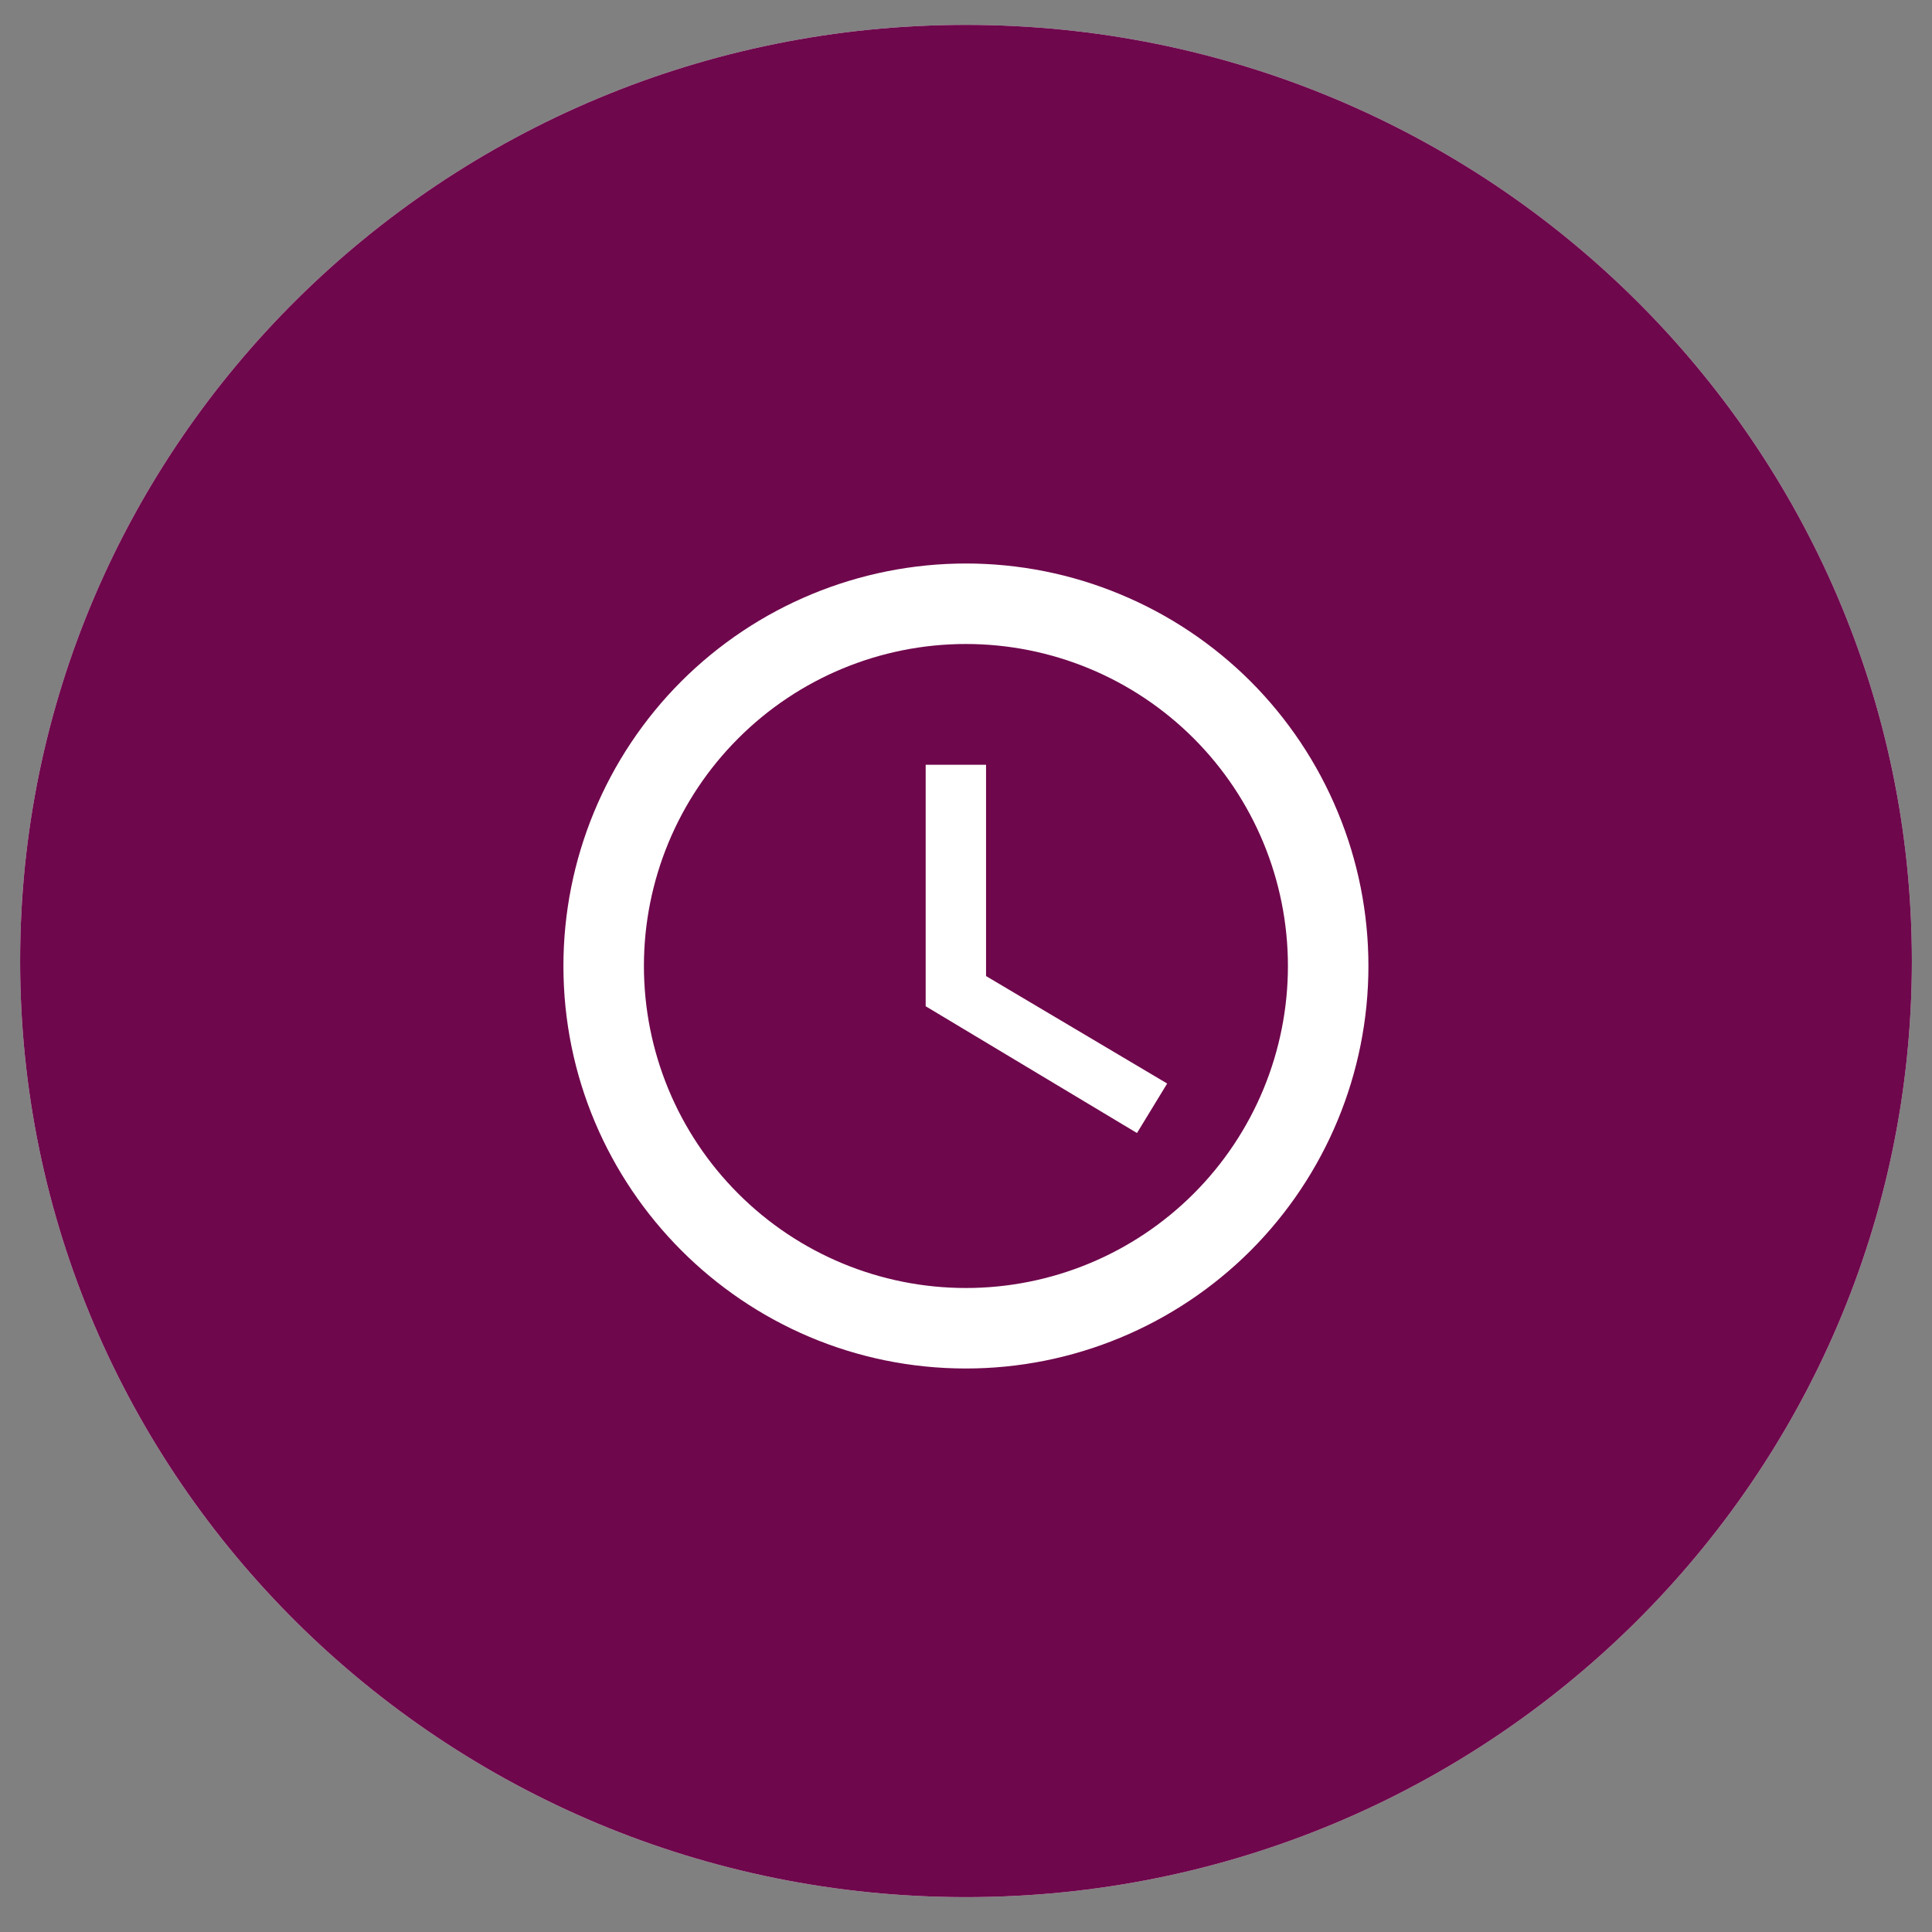 <svg width="24" height="24" viewBox="0 0 24 24" fill="none" xmlns="http://www.w3.org/2000/svg">
<rect x="0" y="0" width="24" height="24" fill="#808080" stroke="none"/>
<path d="M12 23.567C18.489 23.567 23.75 18.36 23.75 11.938C23.75 5.516 18.489 0.309 12 0.309C5.511 0.309 0.25 5.516 0.25 11.938C0.25 18.36 5.511 23.567 12 23.567Z" fill="#F9FAFB"/>
<path d="M12 23.567C18.489 23.567 23.75 18.36 23.75 11.938C23.75 5.516 18.489 0.309 12 0.309C5.511 0.309 0.25 5.516 0.25 11.938C0.25 18.36 5.511 23.567 12 23.567Z" fill="#6F074C"/>
<path d="M11.999 16C13.06 16 14.077 15.579 14.828 14.828C15.578 14.078 15.999 13.061 15.999 12C15.999 10.939 15.578 9.922 14.828 9.172C14.077 8.421 13.06 8 11.999 8C10.938 8 9.921 8.421 9.171 9.172C8.42 9.922 7.999 10.939 7.999 12C7.999 13.061 8.42 14.078 9.171 14.828C9.921 15.579 10.938 16 11.999 16ZM11.999 7C12.656 7 13.306 7.129 13.912 7.381C14.519 7.632 15.07 8 15.535 8.464C15.999 8.929 16.367 9.48 16.618 10.087C16.87 10.693 16.999 11.343 16.999 12C16.999 13.326 16.472 14.598 15.535 15.536C14.597 16.473 13.325 17 11.999 17C9.234 17 6.999 14.75 6.999 12C6.999 10.674 7.526 9.402 8.463 8.464C9.401 7.527 10.673 7 11.999 7ZM12.249 9.5V12.125L14.499 13.46L14.124 14.075L11.499 12.5V9.5H12.249Z" fill="white"/>
</svg>

